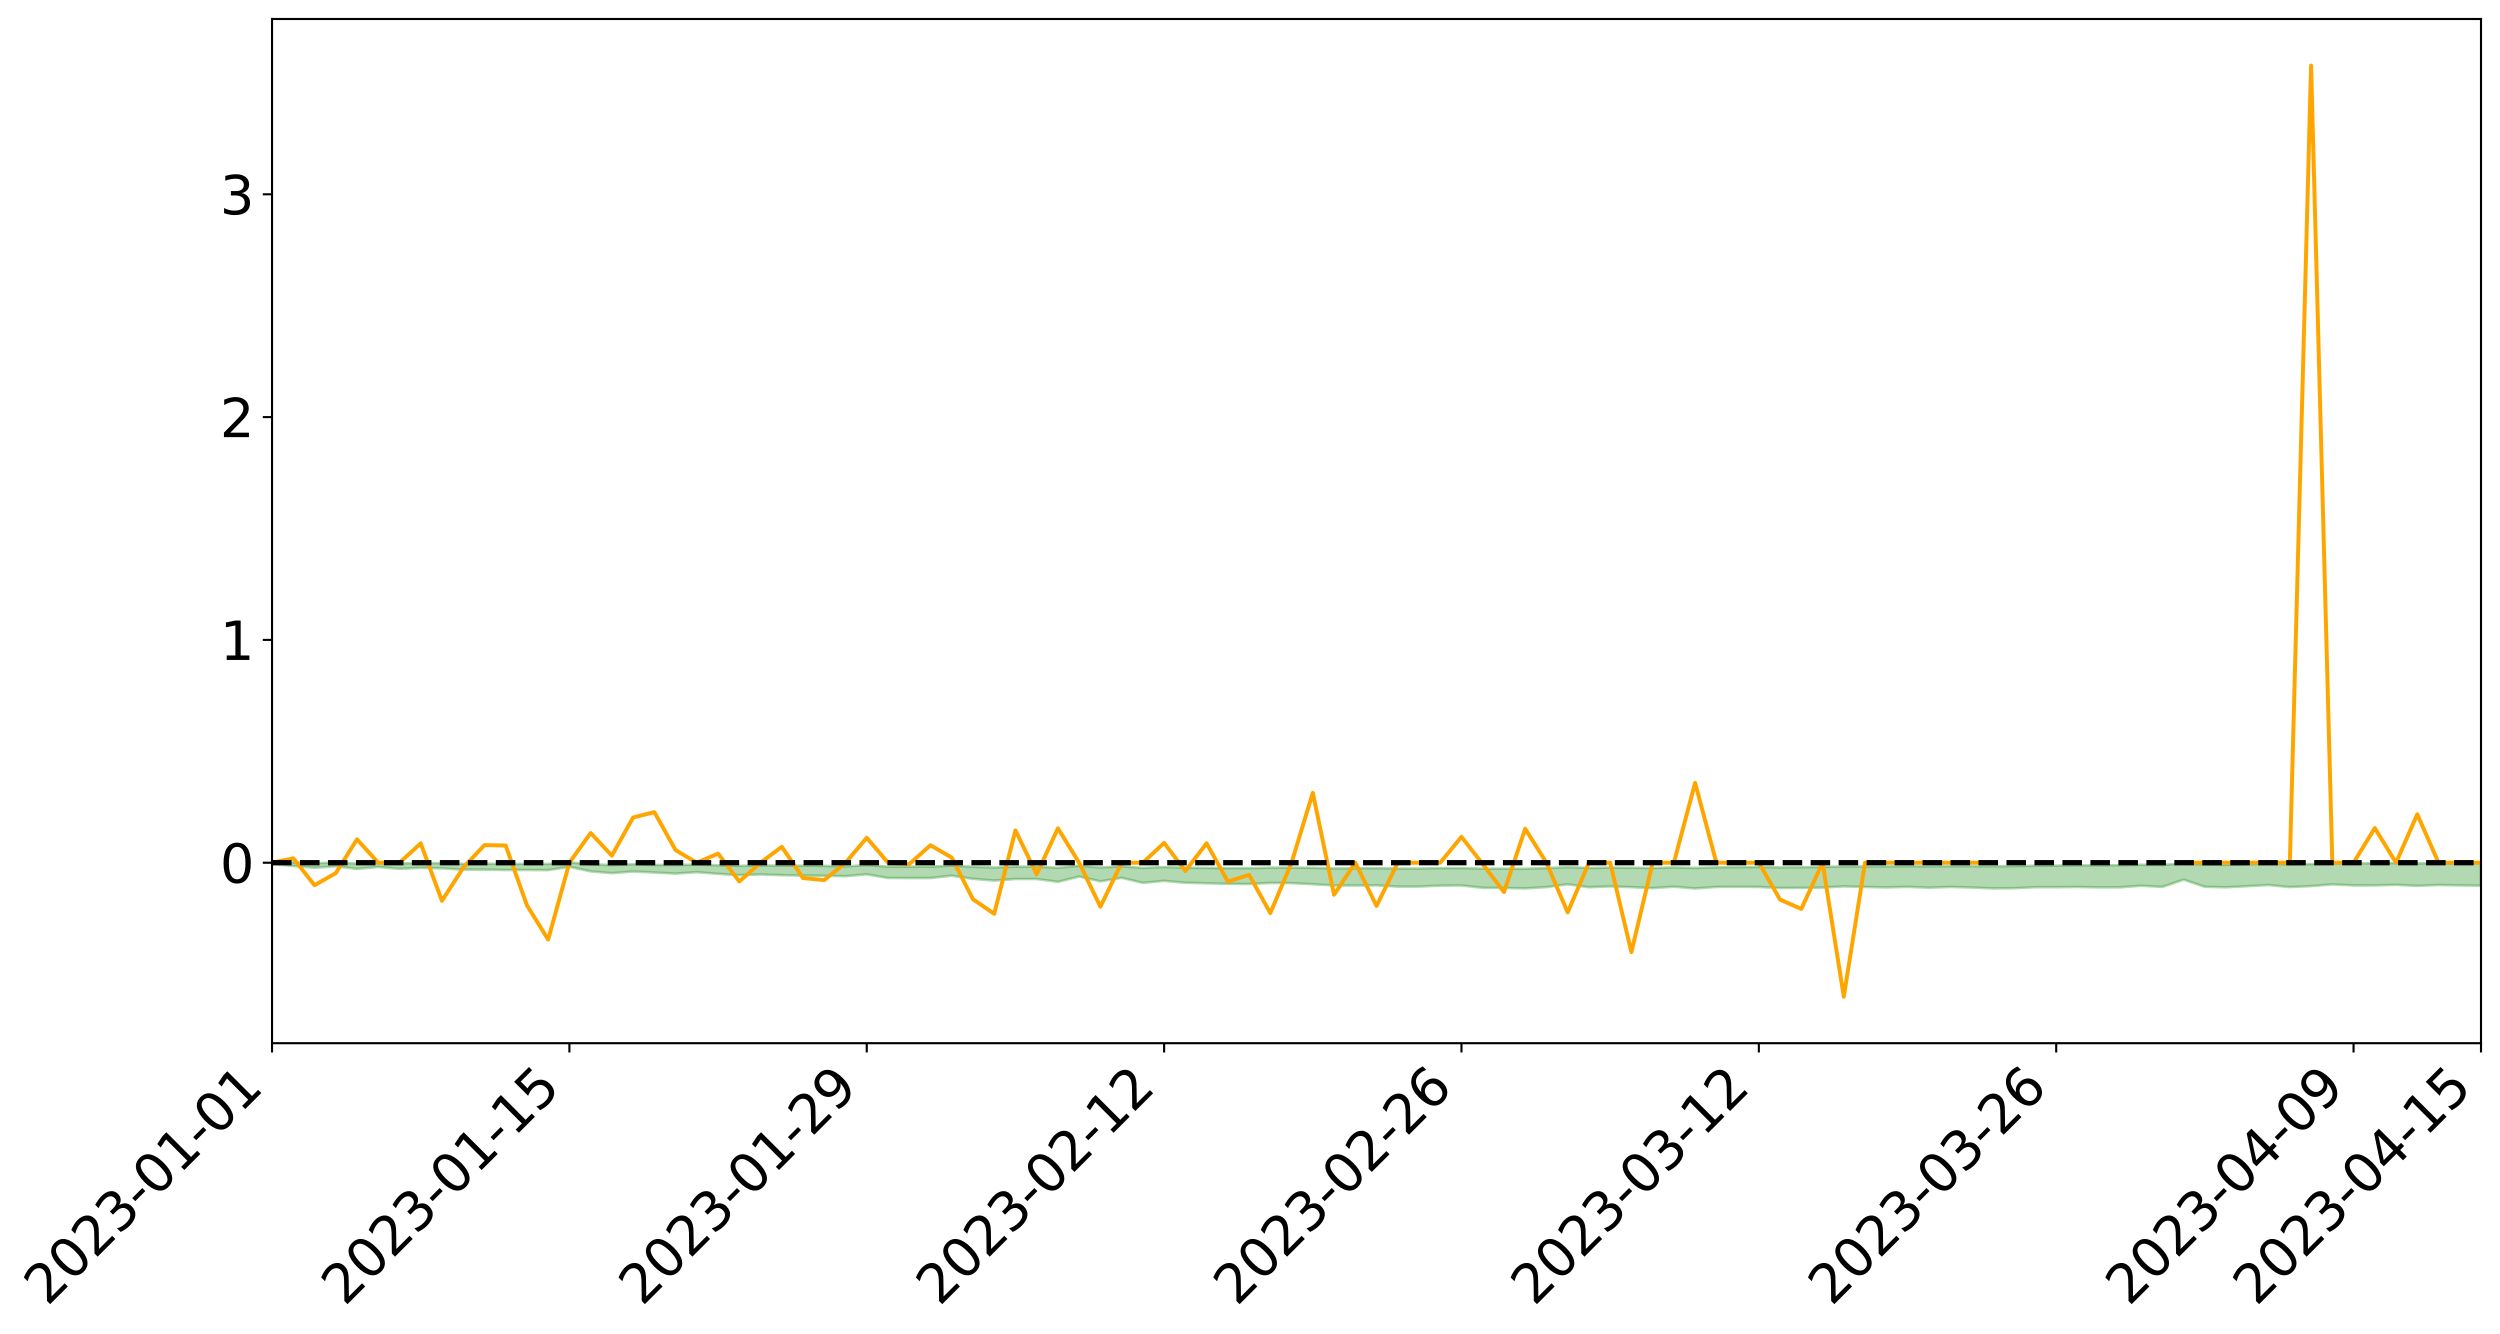 <?xml version="1.0" encoding="utf-8" standalone="no"?>
<!DOCTYPE svg PUBLIC "-//W3C//DTD SVG 1.1//EN"
  "http://www.w3.org/Graphics/SVG/1.1/DTD/svg11.dtd">
<svg xmlns:xlink="http://www.w3.org/1999/xlink" width="947.275pt" height="505.355pt" viewBox="0 0 947.275 505.355" xmlns="http://www.w3.org/2000/svg" version="1.1">
 <defs>
  <style type="text/css">*{stroke-linejoin: round; stroke-linecap: butt}</style>
 </defs>
 <g id="figure_1">
  <g id="patch_1">
   <path d="M 0 505.355 
L 947.275 505.355 
L 947.275 -0 
L 0 -0 
z
" style="fill: #ffffff"/>
  </g>
  <g id="axes_1">
   <g id="patch_2">
    <path d="M 103.075 395.28 
L 940.075 395.28 
L 940.075 7.2 
L 103.075 7.2 
z
" style="fill: #ffffff"/>
   </g>
   <g id="PolyCollection_1">
    <path d="M -4315.319 326.888 
L -4315.319 326.889 
L -4307.271 326.884 
L -4299.223 326.879 
L -4291.175 326.872 
L -4283.127 326.868 
L -4275.079 326.863 
L -4267.031 326.857 
L -4258.983 326.852 
L -4250.935 326.847 
L -4242.887 326.842 
L -4234.839 326.837 
L -4226.791 326.831 
L -4218.742 326.826 
L -4210.694 326.82 
L -4202.646 326.814 
L -4194.598 326.808 
L -4186.55 326.802 
L -4178.502 326.795 
L -4170.454 326.789 
L -4162.406 326.783 
L -4154.358 326.776 
L -4146.31 326.77 
L -4138.262 326.763 
L -4130.214 326.755 
L -4122.166 326.748 
L -4114.117 326.74 
L -4106.069 326.732 
L -4098.021 326.723 
L -4089.973 326.714 
L -4081.925 326.705 
L -4073.877 326.694 
L -4065.829 326.683 
L -4057.781 326.672 
L -4049.733 326.66 
L -4041.685 326.646 
L -4033.637 326.634 
L -4025.589 326.619 
L -4017.541 326.604 
L -4009.492 326.588 
L -4001.444 326.572 
L -3993.396 326.554 
L -3985.348 326.534 
L -3977.3 326.514 
L -3969.252 326.494 
L -3961.204 326.471 
L -3953.156 326.448 
L -3945.108 326.425 
L -3937.06 326.401 
L -3929.012 326.376 
L -3920.964 326.348 
L -3912.916 326.323 
L -3904.867 326.294 
L -3896.819 326.265 
L -3888.771 326.236 
L -3880.723 326.208 
L -3872.675 326.177 
L -3864.627 326.146 
L -3856.579 326.114 
L -3848.531 326.082 
L -3840.483 326.049 
L -3832.435 326.016 
L -3824.387 325.983 
L -3816.339 325.949 
L -3808.291 325.915 
L -3800.242 325.88 
L -3792.194 325.843 
L -3784.146 325.807 
L -3776.098 325.771 
L -3768.05 325.736 
L -3760.002 325.699 
L -3751.954 325.663 
L -3743.906 325.626 
L -3735.858 325.593 
L -3727.81 325.554 
L -3719.762 325.52 
L -3711.714 325.483 
L -3703.666 325.448 
L -3695.617 325.411 
L -3687.569 325.379 
L -3679.521 325.341 
L -3671.473 325.306 
L -3663.425 325.273 
L -3655.377 325.237 
L -3647.329 325.204 
L -3639.281 325.168 
L -3631.233 325.133 
L -3623.185 325.099 
L -3615.137 325.065 
L -3607.089 325.029 
L -3599.041 324.995 
L -3590.992 324.96 
L -3582.944 324.926 
L -3574.896 324.893 
L -3566.848 324.858 
L -3558.8 324.824 
L -3550.752 324.792 
L -3542.704 324.757 
L -3534.656 324.723 
L -3526.608 324.69 
L -3518.56 324.656 
L -3510.512 324.623 
L -3502.464 324.589 
L -3494.416 324.557 
L -3486.367 324.524 
L -3478.319 324.489 
L -3470.271 324.455 
L -3462.223 324.42 
L -3454.175 324.387 
L -3446.127 324.351 
L -3438.079 324.312 
L -3430.031 324.276 
L -3421.983 324.238 
L -3413.935 324.2 
L -3405.887 324.159 
L -3397.839 324.117 
L -3389.791 324.079 
L -3381.742 324.035 
L -3373.694 323.993 
L -3365.646 323.948 
L -3357.598 323.907 
L -3349.55 323.858 
L -3341.502 323.811 
L -3333.454 323.765 
L -3325.406 323.718 
L -3317.358 323.669 
L -3309.31 323.619 
L -3301.262 323.571 
L -3293.214 323.517 
L -3285.166 323.469 
L -3277.117 323.413 
L -3269.069 323.359 
L -3261.021 323.306 
L -3252.973 323.255 
L -3244.925 323.196 
L -3236.877 323.143 
L -3228.829 323.075 
L -3220.781 323.016 
L -3212.733 322.962 
L -3204.685 322.9 
L -3196.637 322.837 
L -3188.589 322.765 
L -3180.541 322.697 
L -3172.492 322.64 
L -3164.444 322.55 
L -3156.396 322.478 
L -3148.348 322.404 
L -3140.3 322.327 
L -3132.252 322.241 
L -3124.204 322.159 
L -3116.156 322.096 
L -3108.108 322.017 
L -3100.06 321.889 
L -3092.012 321.78 
L -3083.964 321.699 
L -3075.916 321.588 
L -3067.867 321.495 
L -3059.819 321.414 
L -3051.771 321.292 
L -3043.723 321.154 
L -3035.675 321.067 
L -3027.627 321.026 
L -3019.579 320.929 
L -3011.531 320.896 
L -3003.483 320.835 
L -2995.435 320.719 
L -2987.387 320.726 
L -2979.339 320.771 
L -2971.291 320.868 
L -2963.242 320.755 
L -2955.194 320.974 
L -2947.146 321.021 
L -2939.098 320.722 
L -2931.05 320.804 
L -2923.002 320.934 
L -2914.954 320.854 
L -2906.906 320.836 
L -2898.858 321.399 
L -2890.81 322.2 
L -2882.762 322.598 
L -2874.714 321.723 
L -2866.666 322.168 
L -2858.617 322.753 
L -2850.569 322.716 
L -2842.521 323.907 
L -2834.473 323.74 
L -2826.425 323.371 
L -2818.377 322.462 
L -2810.329 323.311 
L -2802.281 323.819 
L -2794.233 323.602 
L -2786.185 323.732 
L -2778.137 324.212 
L -2770.089 324.144 
L -2762.041 323.723 
L -2753.992 324.243 
L -2745.944 324.343 
L -2737.896 324.152 
L -2729.848 324.48 
L -2721.8 324.597 
L -2713.752 324.56 
L -2705.704 324.455 
L -2697.656 324.56 
L -2689.608 324.444 
L -2681.56 324.45 
L -2673.512 324.55 
L -2665.464 324.448 
L -2657.416 324.495 
L -2649.367 324.494 
L -2641.319 324.411 
L -2633.271 324.437 
L -2625.223 324.32 
L -2617.175 324.324 
L -2609.127 324.353 
L -2601.079 324.352 
L -2593.031 324.294 
L -2584.983 324.245 
L -2576.935 324.231 
L -2568.887 324.177 
L -2560.839 324.167 
L -2552.791 324.157 
L -2544.742 324.076 
L -2536.694 324.114 
L -2528.646 324.062 
L -2520.598 324.041 
L -2512.55 324.044 
L -2504.502 323.995 
L -2496.454 323.985 
L -2488.406 324.007 
L -2480.358 324.041 
L -2472.31 323.963 
L -2464.262 323.955 
L -2456.214 323.934 
L -2448.166 324.089 
L -2440.117 324.102 
L -2432.069 324.171 
L -2424.021 324.044 
L -2415.973 323.97 
L -2407.925 324.009 
L -2399.877 324.119 
L -2391.829 324.151 
L -2383.781 323.998 
L -2375.733 324.157 
L -2367.685 324.139 
L -2359.637 324.135 
L -2351.589 324.076 
L -2343.541 324.16 
L -2335.492 324.143 
L -2327.444 324.202 
L -2319.396 324.175 
L -2311.348 324.16 
L -2303.3 324.113 
L -2295.252 324.105 
L -2287.204 324.1 
L -2279.156 324.084 
L -2271.108 324.103 
L -2263.06 324.094 
L -2255.012 324.082 
L -2246.964 324.001 
L -2238.916 323.947 
L -2230.867 323.941 
L -2222.819 323.88 
L -2214.771 323.895 
L -2206.723 323.849 
L -2198.675 323.764 
L -2190.627 323.7 
L -2182.579 323.66 
L -2174.531 323.572 
L -2166.483 323.533 
L -2158.435 323.46 
L -2150.387 323.4 
L -2142.339 323.316 
L -2134.291 323.253 
L -2126.242 323.155 
L -2118.194 323.086 
L -2110.146 323.009 
L -2102.098 322.893 
L -2094.05 322.789 
L -2086.002 322.723 
L -2077.954 322.636 
L -2069.906 322.524 
L -2061.858 322.45 
L -2053.81 322.35 
L -2045.762 322.189 
L -2037.714 322.144 
L -2029.666 322.014 
L -2021.617 321.922 
L -2013.569 321.811 
L -2005.521 321.696 
L -1997.473 321.579 
L -1989.425 321.477 
L -1981.377 321.323 
L -1973.329 321.247 
L -1965.281 321.099 
L -1957.233 321.021 
L -1949.185 320.869 
L -1941.137 320.729 
L -1933.089 320.612 
L -1925.041 320.531 
L -1916.992 320.362 
L -1908.944 320.265 
L -1900.896 320.121 
L -1892.848 320.014 
L -1884.8 319.859 
L -1876.752 319.73 
L -1868.704 319.761 
L -1860.656 319.474 
L -1852.608 319.476 
L -1844.56 319.324 
L -1836.512 319.235 
L -1828.464 319.121 
L -1820.416 318.994 
L -1812.367 318.885 
L -1804.319 318.78 
L -1796.271 318.683 
L -1788.223 318.585 
L -1780.175 318.742 
L -1772.127 318.359 
L -1764.079 318.295 
L -1756.031 318.687 
L -1747.983 318.211 
L -1739.935 318.334 
L -1731.887 318.313 
L -1723.839 318.079 
L -1715.791 318.156 
L -1707.742 318.446 
L -1699.694 318.282 
L -1691.646 318.219 
L -1683.598 318.404 
L -1675.55 318.365 
L -1667.502 318.496 
L -1659.454 318.667 
L -1651.406 318.933 
L -1643.358 319.543 
L -1635.31 319.419 
L -1627.262 319.75 
L -1619.214 320.025 
L -1611.166 320.176 
L -1603.117 320.521 
L -1595.069 320.741 
L -1587.021 320.337 
L -1578.973 320.731 
L -1570.925 321.266 
L -1562.877 321.516 
L -1554.829 321.595 
L -1546.781 322.278 
L -1538.733 322.32 
L -1530.685 322.463 
L -1522.637 322.43 
L -1514.589 322.999 
L -1506.541 322.797 
L -1498.492 322.687 
L -1490.444 323.174 
L -1482.396 323.621 
L -1474.348 323.519 
L -1466.3 323.777 
L -1458.252 323.853 
L -1450.204 323.856 
L -1442.156 323.843 
L -1434.108 323.982 
L -1426.06 324.055 
L -1418.012 324.513 
L -1409.964 324.262 
L -1401.916 324.66 
L -1393.867 324.558 
L -1385.819 324.494 
L -1377.771 324.652 
L -1369.723 324.792 
L -1361.675 324.598 
L -1353.627 324.685 
L -1345.579 324.686 
L -1337.531 324.905 
L -1329.483 324.792 
L -1321.435 324.739 
L -1313.387 324.803 
L -1305.339 324.91 
L -1297.291 324.859 
L -1289.242 324.755 
L -1281.194 324.819 
L -1273.146 324.663 
L -1265.098 324.686 
L -1257.05 324.959 
L -1249.002 324.952 
L -1240.954 324.812 
L -1232.906 324.786 
L -1224.858 324.815 
L -1216.81 324.666 
L -1208.762 324.718 
L -1200.714 324.732 
L -1192.666 324.713 
L -1184.617 324.686 
L -1176.569 324.603 
L -1168.521 324.679 
L -1160.473 324.63 
L -1152.425 324.634 
L -1144.377 324.617 
L -1136.329 324.64 
L -1128.281 324.582 
L -1120.233 324.463 
L -1112.185 324.475 
L -1104.137 324.381 
L -1096.089 324.237 
L -1088.041 324.373 
L -1079.992 324.169 
L -1071.944 324.277 
L -1063.896 324.251 
L -1055.848 324.289 
L -1047.8 324.166 
L -1039.752 324.175 
L -1031.704 324.181 
L -1023.656 324.006 
L -1015.608 324.083 
L -1007.56 324.083 
L -999.512 324.101 
L -991.464 324.043 
L -983.416 324.099 
L -975.367 324.042 
L -967.319 323.996 
L -959.271 323.872 
L -951.223 323.842 
L -943.175 323.826 
L -935.127 323.787 
L -927.079 323.814 
L -919.031 323.799 
L -910.983 323.731 
L -902.935 323.759 
L -894.887 323.704 
L -886.839 323.747 
L -878.791 323.733 
L -870.742 323.767 
L -862.694 323.682 
L -854.646 323.501 
L -846.598 323.701 
L -838.55 323.709 
L -830.502 323.686 
L -822.454 323.665 
L -814.406 323.584 
L -806.358 323.588 
L -798.31 323.532 
L -790.262 323.555 
L -782.214 323.542 
L -774.166 323.447 
L -766.117 323.349 
L -758.069 323.52 
L -750.021 323.493 
L -741.973 323.371 
L -733.925 323.444 
L -725.877 323.268 
L -717.829 323.243 
L -709.781 323.293 
L -701.733 323.16 
L -693.685 323.404 
L -685.637 323.185 
L -677.589 323.045 
L -669.541 323.173 
L -661.492 323.231 
L -653.444 323.191 
L -645.396 323.272 
L -637.348 323.157 
L -629.3 323.356 
L -621.252 323.222 
L -613.204 323.258 
L -605.156 323.166 
L -597.108 323.044 
L -589.06 323.214 
L -581.012 323.511 
L -572.964 323.167 
L -564.916 323.213 
L -556.867 323.075 
L -548.819 323.186 
L -540.771 323.118 
L -532.723 323.058 
L -524.675 323.019 
L -516.627 323.182 
L -508.579 323.118 
L -500.531 323.239 
L -492.483 323.255 
L -484.435 322.868 
L -476.387 323.054 
L -468.339 323.013 
L -460.291 323.076 
L -452.242 323.085 
L -444.194 323.332 
L -436.146 323.44 
L -428.098 323.423 
L -420.05 323.735 
L -412.002 324.229 
L -403.954 323.599 
L -395.906 323.608 
L -387.858 323.578 
L -379.81 323.751 
L -371.762 323.801 
L -363.714 323.788 
L -355.666 324.25 
L -347.617 324.357 
L -339.569 323.878 
L -331.521 324.3 
L -323.473 324.095 
L -315.425 323.963 
L -307.377 324.485 
L -299.329 324.383 
L -291.281 324.759 
L -283.233 324.622 
L -275.185 324.404 
L -267.137 324.619 
L -259.089 324.628 
L -251.041 324.842 
L -242.992 324.723 
L -234.944 325.072 
L -226.896 324.838 
L -218.848 325.027 
L -210.8 325.002 
L -202.752 325.207 
L -194.704 324.902 
L -186.656 325.283 
L -178.608 325.239 
L -170.56 325.64 
L -162.512 325.628 
L -154.464 325.861 
L -146.416 325.751 
L -138.367 325.916 
L -130.319 326.302 
L -122.271 326.007 
L -114.223 325.917 
L -106.175 326.105 
L -98.127 326.341 
L -90.079 326.063 
L -82.031 325.75 
L -73.983 326.5 
L -65.935 327.054 
L -57.887 326.151 
L -49.839 326.377 
L -41.791 326.565 
L -33.742 326.543 
L -25.694 326.982 
L -17.646 327.027 
L -9.598 326.786 
L -1.55 327.013 
L 6.498 327.087 
L 14.546 326.6 
L 22.594 326.784 
L 30.642 326.578 
L 38.69 327.404 
L 46.738 328.206 
L 54.786 328.062 
L 62.834 327.417 
L 70.883 327.361 
L 78.931 327.404 
L 86.979 327.367 
L 95.027 328.071 
L 103.075 327.354 
L 111.123 328.155 
L 119.171 328.8 
L 127.219 328.252 
L 135.267 329.215 
L 143.315 328.51 
L 151.363 329.204 
L 159.411 328.838 
L 167.459 329.035 
L 175.508 329.51 
L 183.556 329.503 
L 191.604 329.657 
L 199.652 329.653 
L 207.7 329.701 
L 215.748 328.426 
L 223.796 330.17 
L 231.844 330.845 
L 239.892 330.217 
L 247.94 330.594 
L 255.988 331.017 
L 264.036 330.469 
L 272.084 331.116 
L 280.133 331.63 
L 288.181 331.327 
L 296.229 331.614 
L 304.277 331.759 
L 312.325 331.846 
L 320.373 332.001 
L 328.421 331.283 
L 336.469 332.689 
L 344.517 332.708 
L 352.565 332.708 
L 360.613 331.8 
L 368.661 333.003 
L 376.709 333.65 
L 384.758 333.062 
L 392.806 333.063 
L 400.854 334.14 
L 408.902 332.128 
L 416.95 333.946 
L 424.998 332.618 
L 433.046 334.527 
L 441.094 333.755 
L 449.142 334.481 
L 457.19 334.686 
L 465.238 334.884 
L 473.286 334.968 
L 481.334 334.557 
L 489.383 334.626 
L 497.431 335.034 
L 505.479 335.51 
L 513.527 335.524 
L 521.575 335.463 
L 529.623 335.945 
L 537.671 335.932 
L 545.719 335.563 
L 553.767 335.5 
L 561.815 336.395 
L 569.863 336.454 
L 577.911 336.622 
L 585.959 336.146 
L 594.008 335.058 
L 602.056 336.183 
L 610.104 335.869 
L 618.152 336.142 
L 626.2 336.52 
L 634.248 335.971 
L 642.296 336.653 
L 650.344 336.065 
L 658.392 336.029 
L 666.44 336.073 
L 674.488 336.475 
L 682.536 336.415 
L 690.584 336.311 
L 698.633 335.854 
L 706.681 336.08 
L 714.729 336.246 
L 722.777 336.035 
L 730.825 336.359 
L 738.873 336.071 
L 746.921 336.278 
L 754.969 336.621 
L 763.017 336.549 
L 771.065 336.177 
L 779.113 336.17 
L 787.161 336.089 
L 795.209 336.237 
L 803.258 336.217 
L 811.306 335.616 
L 819.354 336.062 
L 827.402 333.304 
L 835.45 336.03 
L 843.498 336.2 
L 851.546 335.783 
L 859.594 335.348 
L 867.642 336.134 
L 875.69 335.756 
L 883.738 335.108 
L 891.786 335.488 
L 899.834 335.479 
L 907.883 335.287 
L 915.931 335.647 
L 923.979 335.345 
L 932.027 335.482 
L 940.075 335.576 
L 940.075 326.866 
L 940.075 326.866 
L 932.027 327.134 
L 923.979 327.029 
L 915.931 327.178 
L 907.883 327.026 
L 899.834 327.138 
L 891.786 327.092 
L 883.738 327.175 
L 875.69 327.421 
L 867.642 327.486 
L 859.594 327.372 
L 851.546 327.442 
L 843.498 327.712 
L 835.45 327.596 
L 827.402 327.169 
L 819.354 327.727 
L 811.306 327.68 
L 803.258 327.846 
L 795.209 327.896 
L 787.161 327.89 
L 779.113 328.008 
L 771.065 328.046 
L 763.017 328.196 
L 754.969 328.264 
L 746.921 328.234 
L 738.873 328.211 
L 730.825 328.3 
L 722.777 328.213 
L 714.729 328.311 
L 706.681 328.328 
L 698.633 328.296 
L 690.584 328.505 
L 682.536 328.576 
L 674.488 328.681 
L 666.44 328.515 
L 658.392 328.574 
L 650.344 328.645 
L 642.296 328.866 
L 634.248 328.666 
L 626.2 328.898 
L 618.152 328.791 
L 610.104 328.738 
L 602.056 328.881 
L 594.008 328.574 
L 585.959 328.92 
L 577.911 329.166 
L 569.863 329.14 
L 561.815 329.137 
L 553.767 328.912 
L 545.719 328.921 
L 537.671 329.087 
L 529.623 329.107 
L 521.575 328.966 
L 513.527 329.002 
L 505.479 329.064 
L 497.431 328.81 
L 489.383 328.75 
L 481.334 328.767 
L 473.286 328.953 
L 465.238 328.941 
L 457.19 328.849 
L 449.142 328.787 
L 441.094 328.544 
L 433.046 328.85 
L 424.998 328.262 
L 416.95 328.717 
L 408.902 328.041 
L 400.854 328.805 
L 392.806 328.4 
L 384.758 328.385 
L 376.709 328.716 
L 368.661 328.433 
L 360.613 327.993 
L 352.565 328.387 
L 344.517 328.382 
L 336.469 328.388 
L 328.421 327.802 
L 320.373 328.306 
L 312.325 328.088 
L 304.277 328.032 
L 296.229 328.004 
L 288.181 327.94 
L 280.133 328.083 
L 272.084 327.891 
L 264.036 327.596 
L 255.988 327.772 
L 247.94 327.73 
L 239.892 327.471 
L 231.844 327.792 
L 223.796 327.496 
L 215.748 326.748 
L 207.7 327.355 
L 199.652 327.347 
L 191.604 327.344 
L 183.556 327.286 
L 175.508 327.319 
L 167.459 327.094 
L 159.411 326.988 
L 151.363 327.167 
L 143.315 326.937 
L 135.267 327.235 
L 127.219 326.8 
L 119.171 327.109 
L 111.123 326.773 
L 103.075 326.348 
L 95.027 326.773 
L 86.979 326.459 
L 78.931 326.452 
L 70.883 326.414 
L 62.834 326.462 
L 54.786 326.822 
L 46.738 326.896 
L 38.69 326.468 
L 30.642 326.095 
L 22.594 326.187 
L 14.546 326.039 
L 6.498 326.34 
L -1.55 326.309 
L -9.598 326.204 
L -17.646 326.303 
L -25.694 326.349 
L -33.742 326.081 
L -41.791 326.032 
L -49.839 325.934 
L -57.887 325.747 
L -65.935 326.334 
L -73.983 326.075 
L -82.031 325.464 
L -90.079 325.63 
L -98.127 325.89 
L -106.175 325.729 
L -114.223 325.572 
L -122.271 325.62 
L -130.319 325.774 
L -138.367 325.597 
L -146.416 325.401 
L -154.464 325.49 
L -162.512 325.42 
L -170.56 325.304 
L -178.608 324.954 
L -186.656 325.005 
L -194.704 324.508 
L -202.752 324.933 
L -210.8 324.686 
L -218.848 324.759 
L -226.896 324.52 
L -234.944 324.823 
L -242.992 324.357 
L -251.041 324.537 
L -259.089 324.254 
L -267.137 324.258 
L -275.185 323.991 
L -283.233 324.152 
L -291.281 324.45 
L -299.329 324.032 
L -307.377 324.127 
L -315.425 323.439 
L -323.473 323.706 
L -331.521 323.883 
L -339.569 323.349 
L -347.617 323.953 
L -355.666 323.889 
L -363.714 323.27 
L -371.762 323.284 
L -379.81 323.218 
L -387.858 322.971 
L -395.906 323.109 
L -403.954 323.06 
L -412.002 323.828 
L -420.05 323.255 
L -428.098 322.85 
L -436.146 322.84 
L -444.194 322.713 
L -452.242 322.427 
L -460.291 322.475 
L -468.339 322.295 
L -476.387 322.424 
L -484.435 322.174 
L -492.483 322.605 
L -500.531 322.619 
L -508.579 322.468 
L -516.627 322.531 
L -524.675 322.299 
L -532.723 322.389 
L -540.771 322.433 
L -548.819 322.562 
L -556.867 322.364 
L -564.916 322.552 
L -572.964 322.465 
L -581.012 322.857 
L -589.06 322.502 
L -597.108 322.288 
L -605.156 322.43 
L -613.204 322.488 
L -621.252 322.445 
L -629.3 322.651 
L -637.348 322.376 
L -645.396 322.515 
L -653.444 322.39 
L -661.492 322.411 
L -669.541 322.298 
L -677.589 322.148 
L -685.637 322.333 
L -693.685 322.578 
L -701.733 322.263 
L -709.781 322.408 
L -717.829 322.311 
L -725.877 322.367 
L -733.925 322.577 
L -741.973 322.469 
L -750.021 322.627 
L -758.069 322.65 
L -766.117 322.422 
L -774.166 322.525 
L -782.214 322.637 
L -790.262 322.658 
L -798.31 322.634 
L -806.358 322.701 
L -814.406 322.669 
L -822.454 322.783 
L -830.502 322.803 
L -838.55 322.813 
L -846.598 322.82 
L -854.646 322.546 
L -862.694 322.797 
L -870.742 322.888 
L -878.791 322.831 
L -886.839 322.822 
L -894.887 322.793 
L -902.935 322.84 
L -910.983 322.784 
L -919.031 322.869 
L -927.079 322.878 
L -935.127 322.817 
L -943.175 322.827 
L -951.223 322.851 
L -959.271 322.876 
L -967.319 323.042 
L -975.367 323.053 
L -983.416 323.112 
L -991.464 323.022 
L -999.512 323.075 
L -1007.56 323.041 
L -1015.608 323.026 
L -1023.656 322.876 
L -1031.704 323.115 
L -1039.752 323.09 
L -1047.8 323.057 
L -1055.848 323.176 
L -1063.896 323.109 
L -1071.944 323.124 
L -1079.992 322.978 
L -1088.041 323.157 
L -1096.089 323.024 
L -1104.137 323.191 
L -1112.185 323.29 
L -1120.233 323.272 
L -1128.281 323.41 
L -1136.329 323.504 
L -1144.377 323.43 
L -1152.425 323.461 
L -1160.473 323.421 
L -1168.521 323.483 
L -1176.569 323.378 
L -1184.617 323.492 
L -1192.666 323.562 
L -1200.714 323.577 
L -1208.762 323.561 
L -1216.81 323.536 
L -1224.858 323.672 
L -1232.906 323.659 
L -1240.954 323.722 
L -1249.002 323.845 
L -1257.05 323.847 
L -1265.098 323.634 
L -1273.146 323.633 
L -1281.194 323.781 
L -1289.242 323.757 
L -1297.291 323.848 
L -1305.339 323.902 
L -1313.387 323.807 
L -1321.435 323.827 
L -1329.483 323.864 
L -1337.531 323.962 
L -1345.579 323.775 
L -1353.627 323.806 
L -1361.675 323.773 
L -1369.723 323.933 
L -1377.771 323.878 
L -1385.819 323.741 
L -1393.867 323.814 
L -1401.916 323.891 
L -1409.964 323.585 
L -1418.012 323.815 
L -1426.06 323.462 
L -1434.108 323.418 
L -1442.156 323.31 
L -1450.204 323.361 
L -1458.252 323.359 
L -1466.3 323.281 
L -1474.348 323.077 
L -1482.396 323.171 
L -1490.444 322.752 
L -1498.492 322.297 
L -1506.541 322.393 
L -1514.589 322.596 
L -1522.637 321.989 
L -1530.685 322.025 
L -1538.733 321.853 
L -1546.781 321.799 
L -1554.829 320.958 
L -1562.877 320.839 
L -1570.925 320.532 
L -1578.973 319.881 
L -1587.021 319.36 
L -1595.069 319.875 
L -1603.117 319.588 
L -1611.166 319.14 
L -1619.214 318.949 
L -1627.262 318.626 
L -1635.31 318.19 
L -1643.358 318.338 
L -1651.406 317.606 
L -1659.454 317.216 
L -1667.502 317.033 
L -1675.55 316.88 
L -1683.598 316.941 
L -1691.646 316.753 
L -1699.694 316.886 
L -1707.742 317.066 
L -1715.791 316.715 
L -1723.839 316.665 
L -1731.887 316.968 
L -1739.935 317.021 
L -1747.983 316.877 
L -1756.031 317.515 
L -1764.079 317.03 
L -1772.127 317.165 
L -1780.175 317.642 
L -1788.223 317.476 
L -1796.271 317.635 
L -1804.319 317.772 
L -1812.367 317.939 
L -1820.416 318.094 
L -1828.464 318.273 
L -1836.512 318.436 
L -1844.56 318.563 
L -1852.608 318.782 
L -1860.656 318.809 
L -1868.704 319.168 
L -1876.752 319.118 
L -1884.8 319.233 
L -1892.848 319.367 
L -1900.896 319.456 
L -1908.944 319.581 
L -1916.992 319.666 
L -1925.041 319.819 
L -1933.089 319.888 
L -1941.137 319.986 
L -1949.185 320.113 
L -1957.233 320.244 
L -1965.281 320.302 
L -1973.329 320.428 
L -1981.377 320.498 
L -1989.425 320.63 
L -1997.473 320.722 
L -2005.521 320.814 
L -2013.569 320.922 
L -2021.617 321.013 
L -2029.666 321.083 
L -2037.714 321.19 
L -2045.762 321.22 
L -2053.81 321.364 
L -2061.858 321.446 
L -2069.906 321.514 
L -2077.954 321.607 
L -2086.002 321.647 
L -2094.05 321.726 
L -2102.098 321.808 
L -2110.146 321.903 
L -2118.194 321.966 
L -2126.242 322.029 
L -2134.291 322.101 
L -2142.339 322.17 
L -2150.387 322.248 
L -2158.435 322.303 
L -2166.483 322.366 
L -2174.531 322.411 
L -2182.579 322.49 
L -2190.627 322.537 
L -2198.675 322.595 
L -2206.723 322.678 
L -2214.771 322.724 
L -2222.819 322.712 
L -2230.867 322.777 
L -2238.916 322.793 
L -2246.964 322.856 
L -2255.012 322.935 
L -2263.06 322.96 
L -2271.108 322.982 
L -2279.156 322.962 
L -2287.204 322.99 
L -2295.252 322.995 
L -2303.3 323.004 
L -2311.348 323.059 
L -2319.396 323.079 
L -2327.444 323.122 
L -2335.492 323.059 
L -2343.541 323.074 
L -2351.589 322.991 
L -2359.637 323.065 
L -2367.685 323.059 
L -2375.733 323.11 
L -2383.781 322.945 
L -2391.829 323.106 
L -2399.877 323.076 
L -2407.925 322.959 
L -2415.973 322.92 
L -2424.021 323 
L -2432.069 323.146 
L -2440.117 323.072 
L -2448.166 323.059 
L -2456.214 322.889 
L -2464.262 322.88 
L -2472.31 322.919 
L -2480.358 323.011 
L -2488.406 322.973 
L -2496.454 322.948 
L -2504.502 322.96 
L -2512.55 323.016 
L -2520.598 323 
L -2528.646 323.035 
L -2536.694 323.097 
L -2544.742 323.051 
L -2552.791 323.142 
L -2560.839 323.156 
L -2568.887 323.167 
L -2576.935 323.225 
L -2584.983 323.24 
L -2593.031 323.305 
L -2601.079 323.376 
L -2609.127 323.378 
L -2617.175 323.351 
L -2625.223 323.332 
L -2633.271 323.483 
L -2641.319 323.459 
L -2649.367 323.561 
L -2657.416 323.565 
L -2665.464 323.528 
L -2673.512 323.629 
L -2681.56 323.54 
L -2689.608 323.547 
L -2697.656 323.675 
L -2705.704 323.587 
L -2713.752 323.708 
L -2721.8 323.748 
L -2729.848 323.651 
L -2737.896 323.335 
L -2745.944 323.54 
L -2753.992 323.445 
L -2762.041 322.974 
L -2770.089 323.379 
L -2778.137 323.464 
L -2786.185 323.028 
L -2794.233 322.909 
L -2802.281 323.145 
L -2810.329 322.672 
L -2818.377 321.828 
L -2826.425 322.76 
L -2834.473 323.124 
L -2842.521 323.304 
L -2850.569 322.152 
L -2858.617 322.203 
L -2866.666 321.626 
L -2874.714 321.175 
L -2882.762 322.09 
L -2890.81 321.701 
L -2898.858 320.89 
L -2906.906 320.32 
L -2914.954 320.357 
L -2923.002 320.457 
L -2931.05 320.339 
L -2939.098 320.27 
L -2947.146 320.598 
L -2955.194 320.562 
L -2963.242 320.35 
L -2971.291 320.482 
L -2979.339 320.396 
L -2987.387 320.365 
L -2995.435 320.376 
L -3003.483 320.506 
L -3011.531 320.584 
L -3019.579 320.63 
L -3027.627 320.743 
L -3035.675 320.797 
L -3043.723 320.89 
L -3051.771 321.033 
L -3059.819 321.148 
L -3067.867 321.226 
L -3075.916 321.312 
L -3083.964 321.425 
L -3092.012 321.497 
L -3100.06 321.606 
L -3108.108 321.737 
L -3116.156 321.816 
L -3124.204 321.871 
L -3132.252 321.953 
L -3140.3 322.037 
L -3148.348 322.113 
L -3156.396 322.186 
L -3164.444 322.256 
L -3172.492 322.352 
L -3180.541 322.402 
L -3188.589 322.473 
L -3196.637 322.547 
L -3204.685 322.61 
L -3212.733 322.673 
L -3220.781 322.724 
L -3228.829 322.78 
L -3236.877 322.854 
L -3244.925 322.906 
L -3252.973 322.967 
L -3261.021 323.017 
L -3269.069 323.072 
L -3277.117 323.128 
L -3285.166 323.186 
L -3293.214 323.233 
L -3301.262 323.289 
L -3309.31 323.337 
L -3317.358 323.39 
L -3325.406 323.439 
L -3333.454 323.489 
L -3341.502 323.536 
L -3349.55 323.586 
L -3357.598 323.639 
L -3365.646 323.681 
L -3373.694 323.731 
L -3381.742 323.774 
L -3389.791 323.824 
L -3397.839 323.86 
L -3405.887 323.906 
L -3413.935 323.951 
L -3421.983 323.993 
L -3430.031 324.036 
L -3438.079 324.075 
L -3446.127 324.121 
L -3454.175 324.163 
L -3462.223 324.197 
L -3470.271 324.238 
L -3478.319 324.279 
L -3486.367 324.319 
L -3494.416 324.358 
L -3502.464 324.394 
L -3510.512 324.434 
L -3518.56 324.474 
L -3526.608 324.513 
L -3534.656 324.552 
L -3542.704 324.593 
L -3550.752 324.635 
L -3558.8 324.671 
L -3566.848 324.712 
L -3574.896 324.753 
L -3582.944 324.792 
L -3590.992 324.832 
L -3599.041 324.873 
L -3607.089 324.913 
L -3615.137 324.955 
L -3623.185 324.993 
L -3631.233 325.032 
L -3639.281 325.073 
L -3647.329 325.113 
L -3655.377 325.151 
L -3663.425 325.191 
L -3671.473 325.228 
L -3679.521 325.267 
L -3687.569 325.308 
L -3695.617 325.344 
L -3703.666 325.384 
L -3711.714 325.422 
L -3719.762 325.461 
L -3727.81 325.497 
L -3735.858 325.539 
L -3743.906 325.574 
L -3751.954 325.613 
L -3760.002 325.652 
L -3768.05 325.691 
L -3776.098 325.728 
L -3784.146 325.766 
L -3792.194 325.804 
L -3800.242 325.843 
L -3808.291 325.88 
L -3816.339 325.914 
L -3824.387 325.948 
L -3832.435 325.983 
L -3840.483 326.016 
L -3848.531 326.05 
L -3856.579 326.084 
L -3864.627 326.116 
L -3872.675 326.148 
L -3880.723 326.18 
L -3888.771 326.21 
L -3896.819 326.239 
L -3904.867 326.27 
L -3912.916 326.3 
L -3920.964 326.326 
L -3929.012 326.355 
L -3937.06 326.382 
L -3945.108 326.406 
L -3953.156 326.431 
L -3961.204 326.454 
L -3969.252 326.478 
L -3977.3 326.499 
L -3985.348 326.52 
L -3993.396 326.541 
L -4001.444 326.559 
L -4009.492 326.577 
L -4017.541 326.592 
L -4025.589 326.608 
L -4033.637 326.623 
L -4041.685 326.636 
L -4049.733 326.65 
L -4057.781 326.662 
L -4065.829 326.673 
L -4073.877 326.685 
L -4081.925 326.696 
L -4089.973 326.705 
L -4098.021 326.714 
L -4106.069 326.723 
L -4114.117 326.732 
L -4122.166 326.74 
L -4130.214 326.747 
L -4138.262 326.755 
L -4146.31 326.761 
L -4154.358 326.768 
L -4162.406 326.775 
L -4170.454 326.781 
L -4178.502 326.788 
L -4186.55 326.796 
L -4194.598 326.802 
L -4202.646 326.809 
L -4210.694 326.814 
L -4218.742 326.822 
L -4226.791 326.828 
L -4234.839 326.834 
L -4242.887 326.839 
L -4250.935 326.844 
L -4258.983 326.85 
L -4267.031 326.856 
L -4275.079 326.862 
L -4283.127 326.867 
L -4291.175 326.872 
L -4299.223 326.877 
L -4307.271 326.882 
L -4315.319 326.888 
z
" clip-path="url(#p9e4dc3a91a)" style="fill: #008000; fill-opacity: 0.3; stroke: #008000; stroke-opacity: 0.3"/>
   </g>
   <g id="matplotlib.axis_1">
    <g id="xtick_1">
     <g id="line2d_1">
      <defs>
       <path id="md6608ac72b" d="M 0 0 
L 0 3.5 
" style="stroke: #000000; stroke-width: 0.8"/>
      </defs>
      <g>
       <use xlink:href="#md6608ac72b" x="103.075" y="395.28" style="stroke: #000000; stroke-width: 0.8"/>
      </g>
     </g>
     <g id="text_1">
      <!-- 2023-01-01 -->
      <g transform="translate(17.946 495.214) rotate(-45) scale(0.2 -0.2)">
       <defs>
        <path id="DejaVuSans-32" d="M 1228 531 
L 3431 531 
L 3431 0 
L 469 0 
L 469 531 
Q 828 903 1448 1529 
Q 2069 2156 2228 2338 
Q 2531 2678 2651 2914 
Q 2772 3150 2772 3378 
Q 2772 3750 2511 3984 
Q 2250 4219 1831 4219 
Q 1534 4219 1204 4116 
Q 875 4013 500 3803 
L 500 4441 
Q 881 4594 1212 4672 
Q 1544 4750 1819 4750 
Q 2544 4750 2975 4387 
Q 3406 4025 3406 3419 
Q 3406 3131 3298 2873 
Q 3191 2616 2906 2266 
Q 2828 2175 2409 1742 
Q 1991 1309 1228 531 
z
" transform="scale(0.016)"/>
        <path id="DejaVuSans-30" d="M 2034 4250 
Q 1547 4250 1301 3770 
Q 1056 3291 1056 2328 
Q 1056 1369 1301 889 
Q 1547 409 2034 409 
Q 2525 409 2770 889 
Q 3016 1369 3016 2328 
Q 3016 3291 2770 3770 
Q 2525 4250 2034 4250 
z
M 2034 4750 
Q 2819 4750 3233 4129 
Q 3647 3509 3647 2328 
Q 3647 1150 3233 529 
Q 2819 -91 2034 -91 
Q 1250 -91 836 529 
Q 422 1150 422 2328 
Q 422 3509 836 4129 
Q 1250 4750 2034 4750 
z
" transform="scale(0.016)"/>
        <path id="DejaVuSans-33" d="M 2597 2516 
Q 3050 2419 3304 2112 
Q 3559 1806 3559 1356 
Q 3559 666 3084 287 
Q 2609 -91 1734 -91 
Q 1441 -91 1130 -33 
Q 819 25 488 141 
L 488 750 
Q 750 597 1062 519 
Q 1375 441 1716 441 
Q 2309 441 2620 675 
Q 2931 909 2931 1356 
Q 2931 1769 2642 2001 
Q 2353 2234 1838 2234 
L 1294 2234 
L 1294 2753 
L 1863 2753 
Q 2328 2753 2575 2939 
Q 2822 3125 2822 3475 
Q 2822 3834 2567 4026 
Q 2313 4219 1838 4219 
Q 1578 4219 1281 4162 
Q 984 4106 628 3988 
L 628 4550 
Q 988 4650 1302 4700 
Q 1616 4750 1894 4750 
Q 2613 4750 3031 4423 
Q 3450 4097 3450 3541 
Q 3450 3153 3228 2886 
Q 3006 2619 2597 2516 
z
" transform="scale(0.016)"/>
        <path id="DejaVuSans-2d" d="M 313 2009 
L 1997 2009 
L 1997 1497 
L 313 1497 
L 313 2009 
z
" transform="scale(0.016)"/>
        <path id="DejaVuSans-31" d="M 794 531 
L 1825 531 
L 1825 4091 
L 703 3866 
L 703 4441 
L 1819 4666 
L 2450 4666 
L 2450 531 
L 3481 531 
L 3481 0 
L 794 0 
L 794 531 
z
" transform="scale(0.016)"/>
       </defs>
       <use xlink:href="#DejaVuSans-32"/>
       <use xlink:href="#DejaVuSans-30" x="63.623"/>
       <use xlink:href="#DejaVuSans-32" x="127.246"/>
       <use xlink:href="#DejaVuSans-33" x="190.869"/>
       <use xlink:href="#DejaVuSans-2d" x="254.492"/>
       <use xlink:href="#DejaVuSans-30" x="290.576"/>
       <use xlink:href="#DejaVuSans-31" x="354.199"/>
       <use xlink:href="#DejaVuSans-2d" x="417.822"/>
       <use xlink:href="#DejaVuSans-30" x="453.906"/>
       <use xlink:href="#DejaVuSans-31" x="517.529"/>
      </g>
     </g>
    </g>
    <g id="xtick_2">
     <g id="line2d_2">
      <g>
       <use xlink:href="#md6608ac72b" x="215.748" y="395.28" style="stroke: #000000; stroke-width: 0.8"/>
      </g>
     </g>
     <g id="text_2">
      <!-- 2023-01-15 -->
      <g transform="translate(130.619 495.214) rotate(-45) scale(0.2 -0.2)">
       <defs>
        <path id="DejaVuSans-35" d="M 691 4666 
L 3169 4666 
L 3169 4134 
L 1269 4134 
L 1269 2991 
Q 1406 3038 1543 3061 
Q 1681 3084 1819 3084 
Q 2600 3084 3056 2656 
Q 3513 2228 3513 1497 
Q 3513 744 3044 326 
Q 2575 -91 1722 -91 
Q 1428 -91 1123 -41 
Q 819 9 494 109 
L 494 744 
Q 775 591 1075 516 
Q 1375 441 1709 441 
Q 2250 441 2565 725 
Q 2881 1009 2881 1497 
Q 2881 1984 2565 2268 
Q 2250 2553 1709 2553 
Q 1456 2553 1204 2497 
Q 953 2441 691 2322 
L 691 4666 
z
" transform="scale(0.016)"/>
       </defs>
       <use xlink:href="#DejaVuSans-32"/>
       <use xlink:href="#DejaVuSans-30" x="63.623"/>
       <use xlink:href="#DejaVuSans-32" x="127.246"/>
       <use xlink:href="#DejaVuSans-33" x="190.869"/>
       <use xlink:href="#DejaVuSans-2d" x="254.492"/>
       <use xlink:href="#DejaVuSans-30" x="290.576"/>
       <use xlink:href="#DejaVuSans-31" x="354.199"/>
       <use xlink:href="#DejaVuSans-2d" x="417.822"/>
       <use xlink:href="#DejaVuSans-31" x="453.906"/>
       <use xlink:href="#DejaVuSans-35" x="517.529"/>
      </g>
     </g>
    </g>
    <g id="xtick_3">
     <g id="line2d_3">
      <g>
       <use xlink:href="#md6608ac72b" x="328.421" y="395.28" style="stroke: #000000; stroke-width: 0.8"/>
      </g>
     </g>
     <g id="text_3">
      <!-- 2023-01-29 -->
      <g transform="translate(243.292 495.214) rotate(-45) scale(0.2 -0.2)">
       <defs>
        <path id="DejaVuSans-39" d="M 703 97 
L 703 672 
Q 941 559 1184 500 
Q 1428 441 1663 441 
Q 2288 441 2617 861 
Q 2947 1281 2994 2138 
Q 2813 1869 2534 1725 
Q 2256 1581 1919 1581 
Q 1219 1581 811 2004 
Q 403 2428 403 3163 
Q 403 3881 828 4315 
Q 1253 4750 1959 4750 
Q 2769 4750 3195 4129 
Q 3622 3509 3622 2328 
Q 3622 1225 3098 567 
Q 2575 -91 1691 -91 
Q 1453 -91 1209 -44 
Q 966 3 703 97 
z
M 1959 2075 
Q 2384 2075 2632 2365 
Q 2881 2656 2881 3163 
Q 2881 3666 2632 3958 
Q 2384 4250 1959 4250 
Q 1534 4250 1286 3958 
Q 1038 3666 1038 3163 
Q 1038 2656 1286 2365 
Q 1534 2075 1959 2075 
z
" transform="scale(0.016)"/>
       </defs>
       <use xlink:href="#DejaVuSans-32"/>
       <use xlink:href="#DejaVuSans-30" x="63.623"/>
       <use xlink:href="#DejaVuSans-32" x="127.246"/>
       <use xlink:href="#DejaVuSans-33" x="190.869"/>
       <use xlink:href="#DejaVuSans-2d" x="254.492"/>
       <use xlink:href="#DejaVuSans-30" x="290.576"/>
       <use xlink:href="#DejaVuSans-31" x="354.199"/>
       <use xlink:href="#DejaVuSans-2d" x="417.822"/>
       <use xlink:href="#DejaVuSans-32" x="453.906"/>
       <use xlink:href="#DejaVuSans-39" x="517.529"/>
      </g>
     </g>
    </g>
    <g id="xtick_4">
     <g id="line2d_4">
      <g>
       <use xlink:href="#md6608ac72b" x="441.094" y="395.28" style="stroke: #000000; stroke-width: 0.8"/>
      </g>
     </g>
     <g id="text_4">
      <!-- 2023-02-12 -->
      <g transform="translate(355.965 495.214) rotate(-45) scale(0.2 -0.2)">
       <use xlink:href="#DejaVuSans-32"/>
       <use xlink:href="#DejaVuSans-30" x="63.623"/>
       <use xlink:href="#DejaVuSans-32" x="127.246"/>
       <use xlink:href="#DejaVuSans-33" x="190.869"/>
       <use xlink:href="#DejaVuSans-2d" x="254.492"/>
       <use xlink:href="#DejaVuSans-30" x="290.576"/>
       <use xlink:href="#DejaVuSans-32" x="354.199"/>
       <use xlink:href="#DejaVuSans-2d" x="417.822"/>
       <use xlink:href="#DejaVuSans-31" x="453.906"/>
       <use xlink:href="#DejaVuSans-32" x="517.529"/>
      </g>
     </g>
    </g>
    <g id="xtick_5">
     <g id="line2d_5">
      <g>
       <use xlink:href="#md6608ac72b" x="553.767" y="395.28" style="stroke: #000000; stroke-width: 0.8"/>
      </g>
     </g>
     <g id="text_5">
      <!-- 2023-02-26 -->
      <g transform="translate(468.638 495.214) rotate(-45) scale(0.2 -0.2)">
       <defs>
        <path id="DejaVuSans-36" d="M 2113 2584 
Q 1688 2584 1439 2293 
Q 1191 2003 1191 1497 
Q 1191 994 1439 701 
Q 1688 409 2113 409 
Q 2538 409 2786 701 
Q 3034 994 3034 1497 
Q 3034 2003 2786 2293 
Q 2538 2584 2113 2584 
z
M 3366 4563 
L 3366 3988 
Q 3128 4100 2886 4159 
Q 2644 4219 2406 4219 
Q 1781 4219 1451 3797 
Q 1122 3375 1075 2522 
Q 1259 2794 1537 2939 
Q 1816 3084 2150 3084 
Q 2853 3084 3261 2657 
Q 3669 2231 3669 1497 
Q 3669 778 3244 343 
Q 2819 -91 2113 -91 
Q 1303 -91 875 529 
Q 447 1150 447 2328 
Q 447 3434 972 4092 
Q 1497 4750 2381 4750 
Q 2619 4750 2861 4703 
Q 3103 4656 3366 4563 
z
" transform="scale(0.016)"/>
       </defs>
       <use xlink:href="#DejaVuSans-32"/>
       <use xlink:href="#DejaVuSans-30" x="63.623"/>
       <use xlink:href="#DejaVuSans-32" x="127.246"/>
       <use xlink:href="#DejaVuSans-33" x="190.869"/>
       <use xlink:href="#DejaVuSans-2d" x="254.492"/>
       <use xlink:href="#DejaVuSans-30" x="290.576"/>
       <use xlink:href="#DejaVuSans-32" x="354.199"/>
       <use xlink:href="#DejaVuSans-2d" x="417.822"/>
       <use xlink:href="#DejaVuSans-32" x="453.906"/>
       <use xlink:href="#DejaVuSans-36" x="517.529"/>
      </g>
     </g>
    </g>
    <g id="xtick_6">
     <g id="line2d_6">
      <g>
       <use xlink:href="#md6608ac72b" x="666.44" y="395.28" style="stroke: #000000; stroke-width: 0.8"/>
      </g>
     </g>
     <g id="text_6">
      <!-- 2023-03-12 -->
      <g transform="translate(581.311 495.214) rotate(-45) scale(0.2 -0.2)">
       <use xlink:href="#DejaVuSans-32"/>
       <use xlink:href="#DejaVuSans-30" x="63.623"/>
       <use xlink:href="#DejaVuSans-32" x="127.246"/>
       <use xlink:href="#DejaVuSans-33" x="190.869"/>
       <use xlink:href="#DejaVuSans-2d" x="254.492"/>
       <use xlink:href="#DejaVuSans-30" x="290.576"/>
       <use xlink:href="#DejaVuSans-33" x="354.199"/>
       <use xlink:href="#DejaVuSans-2d" x="417.822"/>
       <use xlink:href="#DejaVuSans-31" x="453.906"/>
       <use xlink:href="#DejaVuSans-32" x="517.529"/>
      </g>
     </g>
    </g>
    <g id="xtick_7">
     <g id="line2d_7">
      <g>
       <use xlink:href="#md6608ac72b" x="779.113" y="395.28" style="stroke: #000000; stroke-width: 0.8"/>
      </g>
     </g>
     <g id="text_7">
      <!-- 2023-03-26 -->
      <g transform="translate(693.984 495.214) rotate(-45) scale(0.2 -0.2)">
       <use xlink:href="#DejaVuSans-32"/>
       <use xlink:href="#DejaVuSans-30" x="63.623"/>
       <use xlink:href="#DejaVuSans-32" x="127.246"/>
       <use xlink:href="#DejaVuSans-33" x="190.869"/>
       <use xlink:href="#DejaVuSans-2d" x="254.492"/>
       <use xlink:href="#DejaVuSans-30" x="290.576"/>
       <use xlink:href="#DejaVuSans-33" x="354.199"/>
       <use xlink:href="#DejaVuSans-2d" x="417.822"/>
       <use xlink:href="#DejaVuSans-32" x="453.906"/>
       <use xlink:href="#DejaVuSans-36" x="517.529"/>
      </g>
     </g>
    </g>
    <g id="xtick_8">
     <g id="line2d_8">
      <g>
       <use xlink:href="#md6608ac72b" x="891.786" y="395.28" style="stroke: #000000; stroke-width: 0.8"/>
      </g>
     </g>
     <g id="text_8">
      <!-- 2023-04-09 -->
      <g transform="translate(806.657 495.214) rotate(-45) scale(0.2 -0.2)">
       <defs>
        <path id="DejaVuSans-34" d="M 2419 4116 
L 825 1625 
L 2419 1625 
L 2419 4116 
z
M 2253 4666 
L 3047 4666 
L 3047 1625 
L 3713 1625 
L 3713 1100 
L 3047 1100 
L 3047 0 
L 2419 0 
L 2419 1100 
L 313 1100 
L 313 1709 
L 2253 4666 
z
" transform="scale(0.016)"/>
       </defs>
       <use xlink:href="#DejaVuSans-32"/>
       <use xlink:href="#DejaVuSans-30" x="63.623"/>
       <use xlink:href="#DejaVuSans-32" x="127.246"/>
       <use xlink:href="#DejaVuSans-33" x="190.869"/>
       <use xlink:href="#DejaVuSans-2d" x="254.492"/>
       <use xlink:href="#DejaVuSans-30" x="290.576"/>
       <use xlink:href="#DejaVuSans-34" x="354.199"/>
       <use xlink:href="#DejaVuSans-2d" x="417.822"/>
       <use xlink:href="#DejaVuSans-30" x="453.906"/>
       <use xlink:href="#DejaVuSans-39" x="517.529"/>
      </g>
     </g>
    </g>
    <g id="xtick_9">
     <g id="line2d_9">
      <g>
       <use xlink:href="#md6608ac72b" x="940.075" y="395.28" style="stroke: #000000; stroke-width: 0.8"/>
      </g>
     </g>
     <g id="text_9">
      <!-- 2023-04-15 -->
      <g transform="translate(854.946 495.214) rotate(-45) scale(0.2 -0.2)">
       <use xlink:href="#DejaVuSans-32"/>
       <use xlink:href="#DejaVuSans-30" x="63.623"/>
       <use xlink:href="#DejaVuSans-32" x="127.246"/>
       <use xlink:href="#DejaVuSans-33" x="190.869"/>
       <use xlink:href="#DejaVuSans-2d" x="254.492"/>
       <use xlink:href="#DejaVuSans-30" x="290.576"/>
       <use xlink:href="#DejaVuSans-34" x="354.199"/>
       <use xlink:href="#DejaVuSans-2d" x="417.822"/>
       <use xlink:href="#DejaVuSans-31" x="453.906"/>
       <use xlink:href="#DejaVuSans-35" x="517.529"/>
      </g>
     </g>
    </g>
   </g>
   <g id="matplotlib.axis_2">
    <g id="ytick_1">
     <g id="line2d_10">
      <defs>
       <path id="m14549d0a3e" d="M 0 0 
L -3.5 0 
" style="stroke: #000000; stroke-width: 0.8"/>
      </defs>
      <g>
       <use xlink:href="#m14549d0a3e" x="103.075" y="326.894" style="stroke: #000000; stroke-width: 0.8"/>
      </g>
     </g>
     <g id="text_10">
      <!-- 0 -->
      <g transform="translate(83.35 334.492) scale(0.2 -0.2)">
       <use xlink:href="#DejaVuSans-30"/>
      </g>
     </g>
    </g>
    <g id="ytick_2">
     <g id="line2d_11">
      <g>
       <use xlink:href="#m14549d0a3e" x="103.075" y="242.469" style="stroke: #000000; stroke-width: 0.8"/>
      </g>
     </g>
     <g id="text_11">
      <!-- 1 -->
      <g transform="translate(83.35 250.067) scale(0.2 -0.2)">
       <use xlink:href="#DejaVuSans-31"/>
      </g>
     </g>
    </g>
    <g id="ytick_3">
     <g id="line2d_12">
      <g>
       <use xlink:href="#m14549d0a3e" x="103.075" y="158.044" style="stroke: #000000; stroke-width: 0.8"/>
      </g>
     </g>
     <g id="text_12">
      <!-- 2 -->
      <g transform="translate(83.35 165.642) scale(0.2 -0.2)">
       <use xlink:href="#DejaVuSans-32"/>
      </g>
     </g>
    </g>
    <g id="ytick_4">
     <g id="line2d_13">
      <g>
       <use xlink:href="#m14549d0a3e" x="103.075" y="73.619" style="stroke: #000000; stroke-width: 0.8"/>
      </g>
     </g>
     <g id="text_13">
      <!-- 3 -->
      <g transform="translate(83.35 81.217) scale(0.2 -0.2)">
       <use xlink:href="#DejaVuSans-33"/>
      </g>
     </g>
    </g>
   </g>
   <g id="line2d_14">
    <path d="M -1 320.948 
L 6.498 323.42 
L 14.546 332.264 
L 22.594 333.119 
L 30.642 332.122 
L 38.69 347.833 
L 46.738 304.159 
L 54.786 324.545 
L 62.834 326.894 
L 70.883 335.072 
L 78.931 320.514 
L 86.979 302.972 
L 95.027 333.352 
L 103.075 326.894 
L 111.123 325.227 
L 119.171 335.412 
L 127.219 330.854 
L 135.267 318.038 
L 143.315 326.894 
L 151.363 326.894 
L 159.411 319.565 
L 167.459 341.319 
L 175.508 328.805 
L 183.556 320.218 
L 191.604 320.378 
L 199.652 342.99 
L 207.7 356.015 
L 215.748 326.894 
L 223.796 315.634 
L 231.844 324.212 
L 239.892 309.75 
L 247.94 307.735 
L 255.988 322.13 
L 264.036 326.894 
L 272.084 323.434 
L 280.133 334.007 
L 288.181 326.894 
L 296.229 320.858 
L 304.277 332.71 
L 312.325 333.473 
L 320.373 326.894 
L 328.421 317.443 
L 336.469 326.894 
L 344.517 327.445 
L 352.565 320.266 
L 360.613 324.939 
L 368.661 340.721 
L 376.709 346.249 
L 384.758 314.648 
L 392.806 331.28 
L 400.854 313.872 
L 408.902 326.894 
L 416.95 343.557 
L 424.998 326.894 
L 433.046 326.894 
L 441.094 319.389 
L 449.142 330.042 
L 457.19 319.531 
L 465.238 334.032 
L 473.286 331.508 
L 481.334 345.969 
L 489.383 326.894 
L 497.431 300.412 
L 505.479 339.034 
L 513.527 326.894 
L 521.575 343.262 
L 529.623 326.894 
L 545.719 326.894 
L 553.767 317.085 
L 561.815 327.428 
L 569.863 338.008 
L 577.911 314.029 
L 585.959 326.894 
L 594.008 345.725 
L 602.056 326.894 
L 610.104 326.894 
L 618.152 360.764 
L 626.2 326.894 
L 634.248 326.894 
L 642.296 296.638 
L 650.344 326.894 
L 666.44 326.894 
L 674.488 340.878 
L 682.536 344.4 
L 690.584 326.894 
L 698.633 377.64 
L 706.681 326.894 
L 754.969 326.894 
M 827.402 326.894 
L 867.642 326.894 
L 875.69 24.84 
L 883.738 326.894 
L 891.786 326.894 
L 899.834 313.756 
L 907.883 326.894 
L 915.931 308.541 
L 923.979 326.894 
L 940.075 326.894 
L 940.075 326.894 
" clip-path="url(#p9e4dc3a91a)" style="fill: none; stroke: #ffa500; stroke-width: 1.5; stroke-linecap: square"/>
   </g>
   <g id="line2d_15">
    <path d="M 103.075 326.894 
L 948.275 326.894 
" clip-path="url(#p9e4dc3a91a)" style="fill: none; stroke-dasharray: 7.4,3.2; stroke-dashoffset: 0; stroke: #000000; stroke-width: 2"/>
   </g>
   <g id="patch_3">
    <path d="M 103.075 395.28 
L 103.075 7.2 
" style="fill: none; stroke: #000000; stroke-width: 0.8; stroke-linejoin: miter; stroke-linecap: square"/>
   </g>
   <g id="patch_4">
    <path d="M 940.075 395.28 
L 940.075 7.2 
" style="fill: none; stroke: #000000; stroke-width: 0.8; stroke-linejoin: miter; stroke-linecap: square"/>
   </g>
   <g id="patch_5">
    <path d="M 103.075 395.28 
L 940.075 395.28 
" style="fill: none; stroke: #000000; stroke-width: 0.8; stroke-linejoin: miter; stroke-linecap: square"/>
   </g>
   <g id="patch_6">
    <path d="M 103.075 7.2 
L 940.075 7.2 
" style="fill: none; stroke: #000000; stroke-width: 0.8; stroke-linejoin: miter; stroke-linecap: square"/>
   </g>
  </g>
 </g>
 <defs>
  <clipPath id="p9e4dc3a91a">
   <rect x="103.075" y="7.2" width="837" height="388.08"/>
  </clipPath>
 </defs>
</svg>
